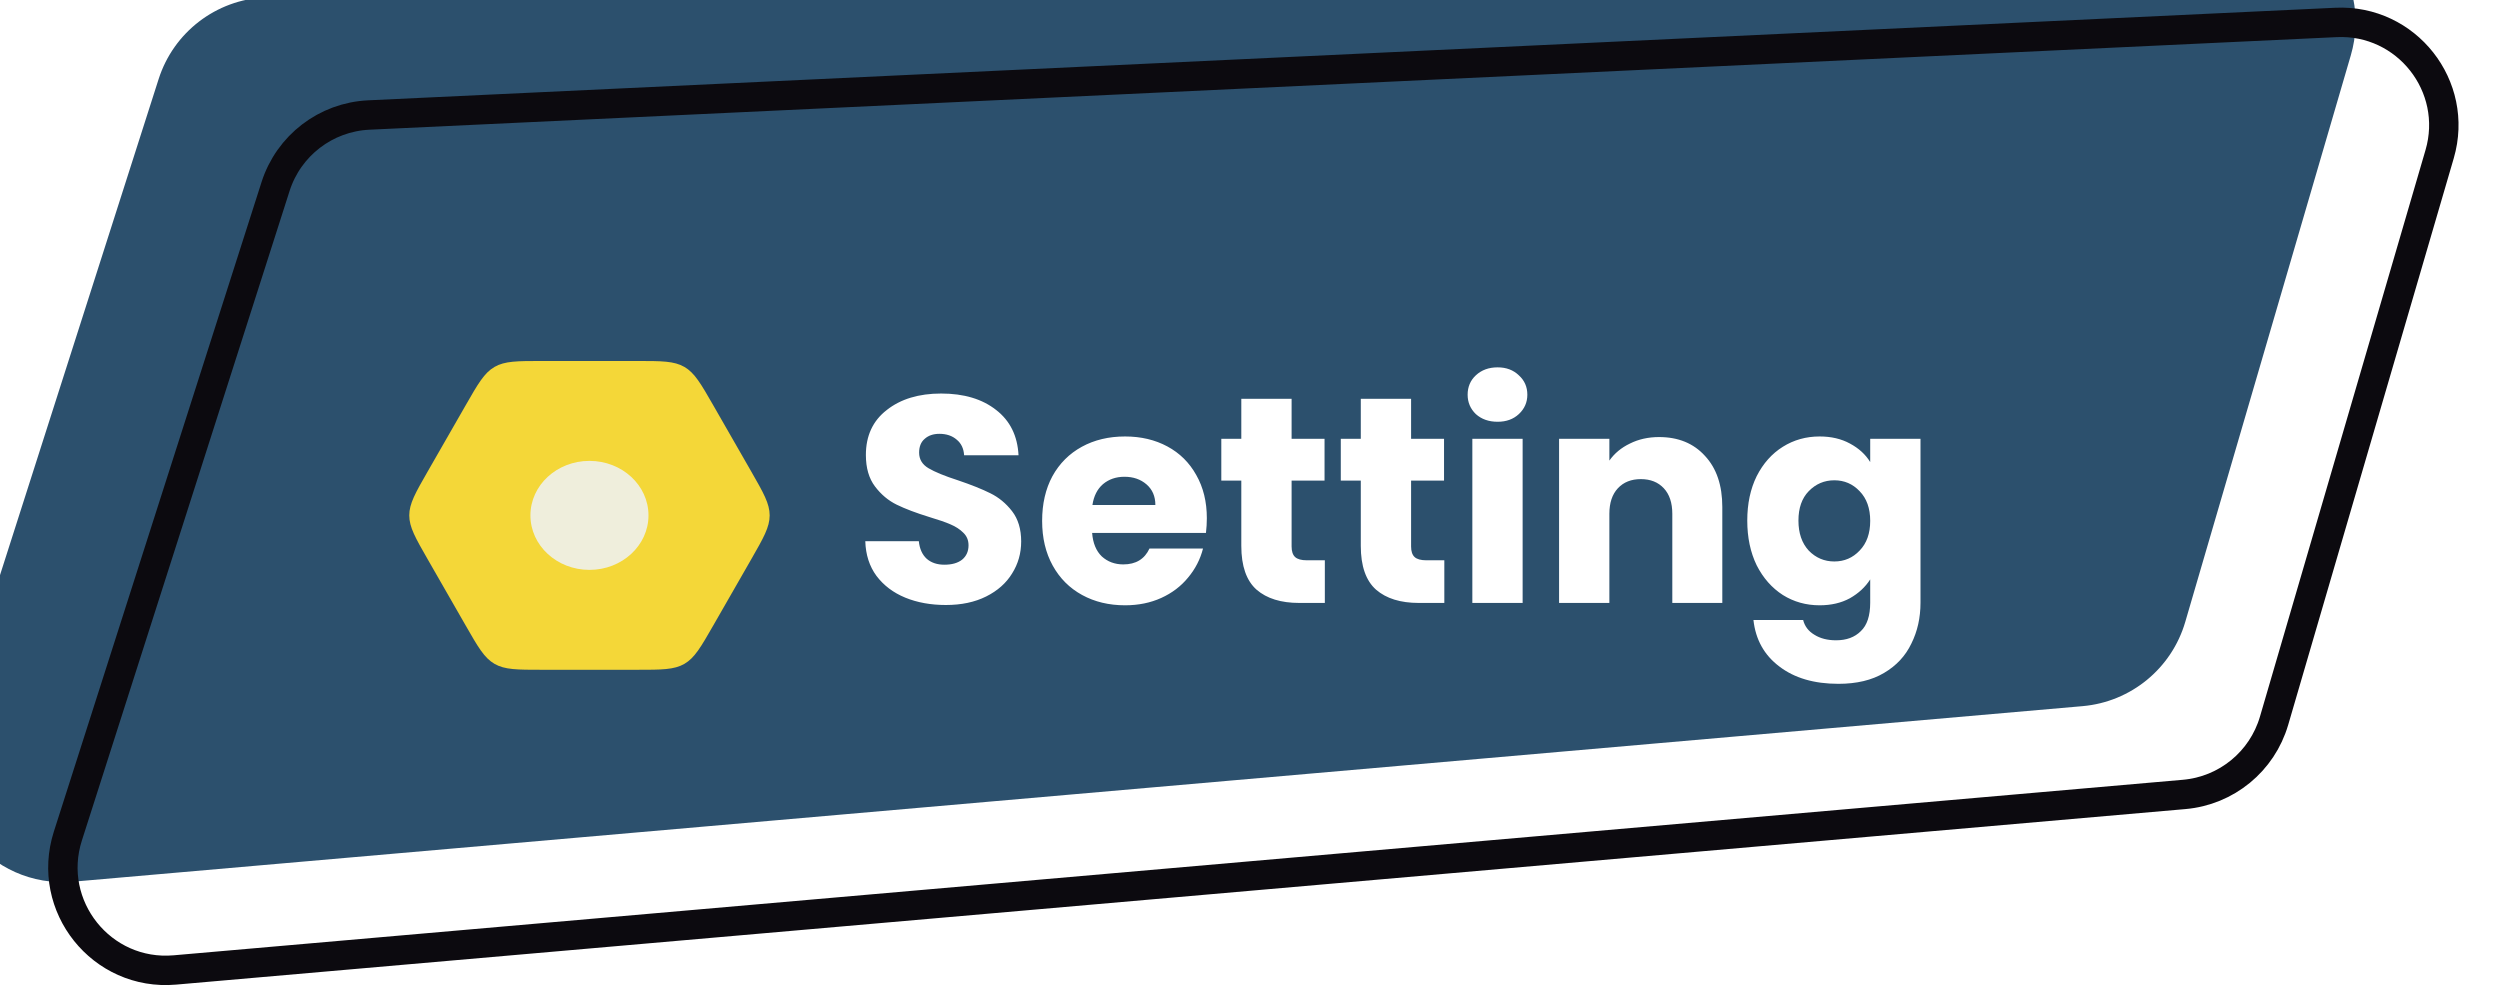 <svg width="170" height="68" viewBox="0 0 170 68" fill="none" xmlns="http://www.w3.org/2000/svg">
<g filter="url(#filter0_i_273_1864)">
<path d="M17.787 12.377C18.804 9.194 21.693 6.979 25.03 6.822L158.8 0.527C164.287 0.269 168.396 5.49 166.855 10.762L155.597 49.292C154.672 52.457 151.899 54.731 148.614 55.018L11.978 66.954C6.285 67.451 1.922 61.991 3.662 56.547L17.787 12.377Z" fill="#2C506D"/>
</g>
<path d="M18.739 12.681C19.63 9.896 22.157 7.958 25.077 7.821L158.847 1.526C163.648 1.3 167.243 5.868 165.895 10.482L154.637 49.011C153.827 51.781 151.401 53.77 148.527 54.021L11.891 65.957C6.91 66.393 3.092 61.615 4.615 56.852L18.739 12.681Z" stroke="#0C0A0F" stroke-width="2"/>
<path d="M31.664 27.562L29.083 32.061C28.247 33.519 27.83 34.247 27.83 35.047C27.83 35.846 28.247 36.574 29.083 38.032L31.664 42.531C32.507 44.002 32.929 44.737 33.627 45.142C34.324 45.545 35.172 45.545 36.868 45.545H43.298C44.994 45.545 45.842 45.545 46.54 45.142C47.237 44.737 47.659 44.002 48.503 42.531L51.084 38.032C51.919 36.574 52.337 35.846 52.337 35.047C52.337 34.247 51.919 33.519 51.084 32.061L48.503 27.562C47.659 26.091 47.237 25.355 46.54 24.951C45.842 24.547 44.994 24.547 43.298 24.547H36.868C35.172 24.547 34.324 24.547 33.627 24.951C32.929 25.355 32.507 26.091 31.664 27.562L31.664 27.562Z" fill="#F4D738"/>
<ellipse cx="40.083" cy="35.046" rx="4.014" ry="3.706" fill="#EFEEDC"/>
<path d="M64.32 41.14C63.293 41.14 62.373 40.973 61.56 40.64C60.747 40.307 60.093 39.813 59.6 39.16C59.12 38.507 58.867 37.72 58.84 36.8H62.48C62.533 37.32 62.713 37.72 63.02 38C63.327 38.267 63.727 38.4 64.22 38.4C64.727 38.4 65.127 38.287 65.42 38.06C65.713 37.82 65.86 37.493 65.86 37.08C65.86 36.733 65.74 36.447 65.5 36.22C65.273 35.993 64.987 35.807 64.64 35.66C64.307 35.513 63.827 35.347 63.2 35.16C62.293 34.88 61.553 34.6 60.98 34.32C60.407 34.04 59.913 33.627 59.5 33.08C59.087 32.533 58.88 31.82 58.88 30.94C58.88 29.633 59.353 28.613 60.3 27.88C61.247 27.133 62.48 26.76 64 26.76C65.547 26.76 66.793 27.133 67.74 27.88C68.687 28.613 69.193 29.64 69.26 30.96H65.56C65.533 30.507 65.367 30.153 65.06 29.9C64.753 29.633 64.36 29.5 63.88 29.5C63.467 29.5 63.133 29.613 62.88 29.84C62.627 30.053 62.5 30.367 62.5 30.78C62.5 31.233 62.713 31.587 63.14 31.84C63.567 32.093 64.233 32.367 65.14 32.66C66.047 32.967 66.78 33.26 67.34 33.54C67.913 33.82 68.407 34.227 68.82 34.76C69.233 35.293 69.44 35.98 69.44 36.82C69.44 37.62 69.233 38.347 68.82 39C68.42 39.653 67.833 40.173 67.06 40.56C66.287 40.947 65.373 41.14 64.32 41.14ZM82.065 35.24C82.065 35.56 82.045 35.893 82.005 36.24H74.265C74.318 36.933 74.538 37.467 74.925 37.84C75.325 38.2 75.811 38.38 76.385 38.38C77.238 38.38 77.831 38.02 78.165 37.3H81.805C81.618 38.033 81.278 38.693 80.785 39.28C80.305 39.867 79.698 40.327 78.965 40.66C78.231 40.993 77.411 41.16 76.505 41.16C75.411 41.16 74.438 40.927 73.585 40.46C72.731 39.993 72.065 39.327 71.585 38.46C71.105 37.593 70.865 36.58 70.865 35.42C70.865 34.26 71.098 33.247 71.565 32.38C72.045 31.513 72.711 30.847 73.565 30.38C74.418 29.913 75.398 29.68 76.505 29.68C77.585 29.68 78.545 29.907 79.385 30.36C80.225 30.813 80.878 31.46 81.345 32.3C81.825 33.14 82.065 34.12 82.065 35.24ZM78.565 34.34C78.565 33.753 78.365 33.287 77.965 32.94C77.565 32.593 77.065 32.42 76.465 32.42C75.891 32.42 75.405 32.587 75.005 32.92C74.618 33.253 74.378 33.727 74.285 34.34H78.565ZM90.089 38.1V41H88.349C87.109 41 86.142 40.7 85.449 40.1C84.756 39.487 84.409 38.493 84.409 37.12V32.68H83.049V29.84H84.409V27.12H87.829V29.84H90.069V32.68H87.829V37.16C87.829 37.493 87.909 37.733 88.069 37.88C88.229 38.027 88.496 38.1 88.869 38.1H90.089ZM98.214 38.1V41H96.474C95.234 41 94.267 40.7 93.574 40.1C92.881 39.487 92.534 38.493 92.534 37.12V32.68H91.174V29.84H92.534V27.12H95.954V29.84H98.194V32.68H95.954V37.16C95.954 37.493 96.034 37.733 96.194 37.88C96.354 38.027 96.621 38.1 96.994 38.1H98.214ZM101.839 28.68C101.239 28.68 100.746 28.507 100.359 28.16C99.986 27.8 99.799 27.36 99.799 26.84C99.799 26.307 99.986 25.867 100.359 25.52C100.746 25.16 101.239 24.98 101.839 24.98C102.426 24.98 102.906 25.16 103.279 25.52C103.666 25.867 103.859 26.307 103.859 26.84C103.859 27.36 103.666 27.8 103.279 28.16C102.906 28.507 102.426 28.68 101.839 28.68ZM103.539 29.84V41H100.119V29.84H103.539ZM112.817 29.72C114.124 29.72 115.164 30.147 115.937 31C116.724 31.84 117.117 33 117.117 34.48V41H113.717V34.94C113.717 34.193 113.524 33.613 113.137 33.2C112.751 32.787 112.231 32.58 111.577 32.58C110.924 32.58 110.404 32.787 110.017 33.2C109.631 33.613 109.437 34.193 109.437 34.94V41H106.017V29.84H109.437V31.32C109.784 30.827 110.251 30.44 110.837 30.16C111.424 29.867 112.084 29.72 112.817 29.72ZM123.734 29.68C124.521 29.68 125.207 29.84 125.794 30.16C126.394 30.48 126.854 30.9 127.174 31.42V29.84H130.594V40.98C130.594 42.007 130.387 42.933 129.974 43.76C129.574 44.6 128.954 45.267 128.114 45.76C127.287 46.253 126.254 46.5 125.014 46.5C123.361 46.5 122.021 46.107 120.994 45.32C119.967 44.547 119.381 43.493 119.234 42.16H122.614C122.721 42.587 122.974 42.92 123.374 43.16C123.774 43.413 124.267 43.54 124.854 43.54C125.561 43.54 126.121 43.333 126.534 42.92C126.961 42.52 127.174 41.873 127.174 40.98V39.4C126.841 39.92 126.381 40.347 125.794 40.68C125.207 41 124.521 41.16 123.734 41.16C122.814 41.16 121.981 40.927 121.234 40.46C120.487 39.98 119.894 39.307 119.454 38.44C119.027 37.56 118.814 36.547 118.814 35.4C118.814 34.253 119.027 33.247 119.454 32.38C119.894 31.513 120.487 30.847 121.234 30.38C121.981 29.913 122.814 29.68 123.734 29.68ZM127.174 35.42C127.174 34.567 126.934 33.893 126.454 33.4C125.987 32.907 125.414 32.66 124.734 32.66C124.054 32.66 123.474 32.907 122.994 33.4C122.527 33.88 122.294 34.547 122.294 35.4C122.294 36.253 122.527 36.933 122.994 37.44C123.474 37.933 124.054 38.18 124.734 38.18C125.414 38.18 125.987 37.933 126.454 37.44C126.934 36.947 127.174 36.273 127.174 35.42Z" fill="white"/>
<defs>
<filter id="filter0_i_273_1864" x="-0.725" y="-3.482" width="167.907" height="70.467" filterUnits="userSpaceOnUse" color-interpolation-filters="sRGB">
<feFlood flood-opacity="0" result="BackgroundImageFix"/>
<feBlend mode="normal" in="SourceGraphic" in2="BackgroundImageFix" result="shape"/>
<feColorMatrix in="SourceAlpha" type="matrix" values="0 0 0 0 0 0 0 0 0 0 0 0 0 0 0 0 0 0 127 0" result="hardAlpha"/>
<feOffset dx="-7" dy="-7"/>
<feGaussianBlur stdDeviation="2"/>
<feComposite in2="hardAlpha" operator="arithmetic" k2="-1" k3="1"/>
<feColorMatrix type="matrix" values="0 0 0 0 0.047 0 0 0 0 0.039 0 0 0 0 0.059 0 0 0 0.1 0"/>
<feBlend mode="normal" in2="shape" result="effect1_innerShadow_273_1864"/>
</filter>
</defs>
</svg>
